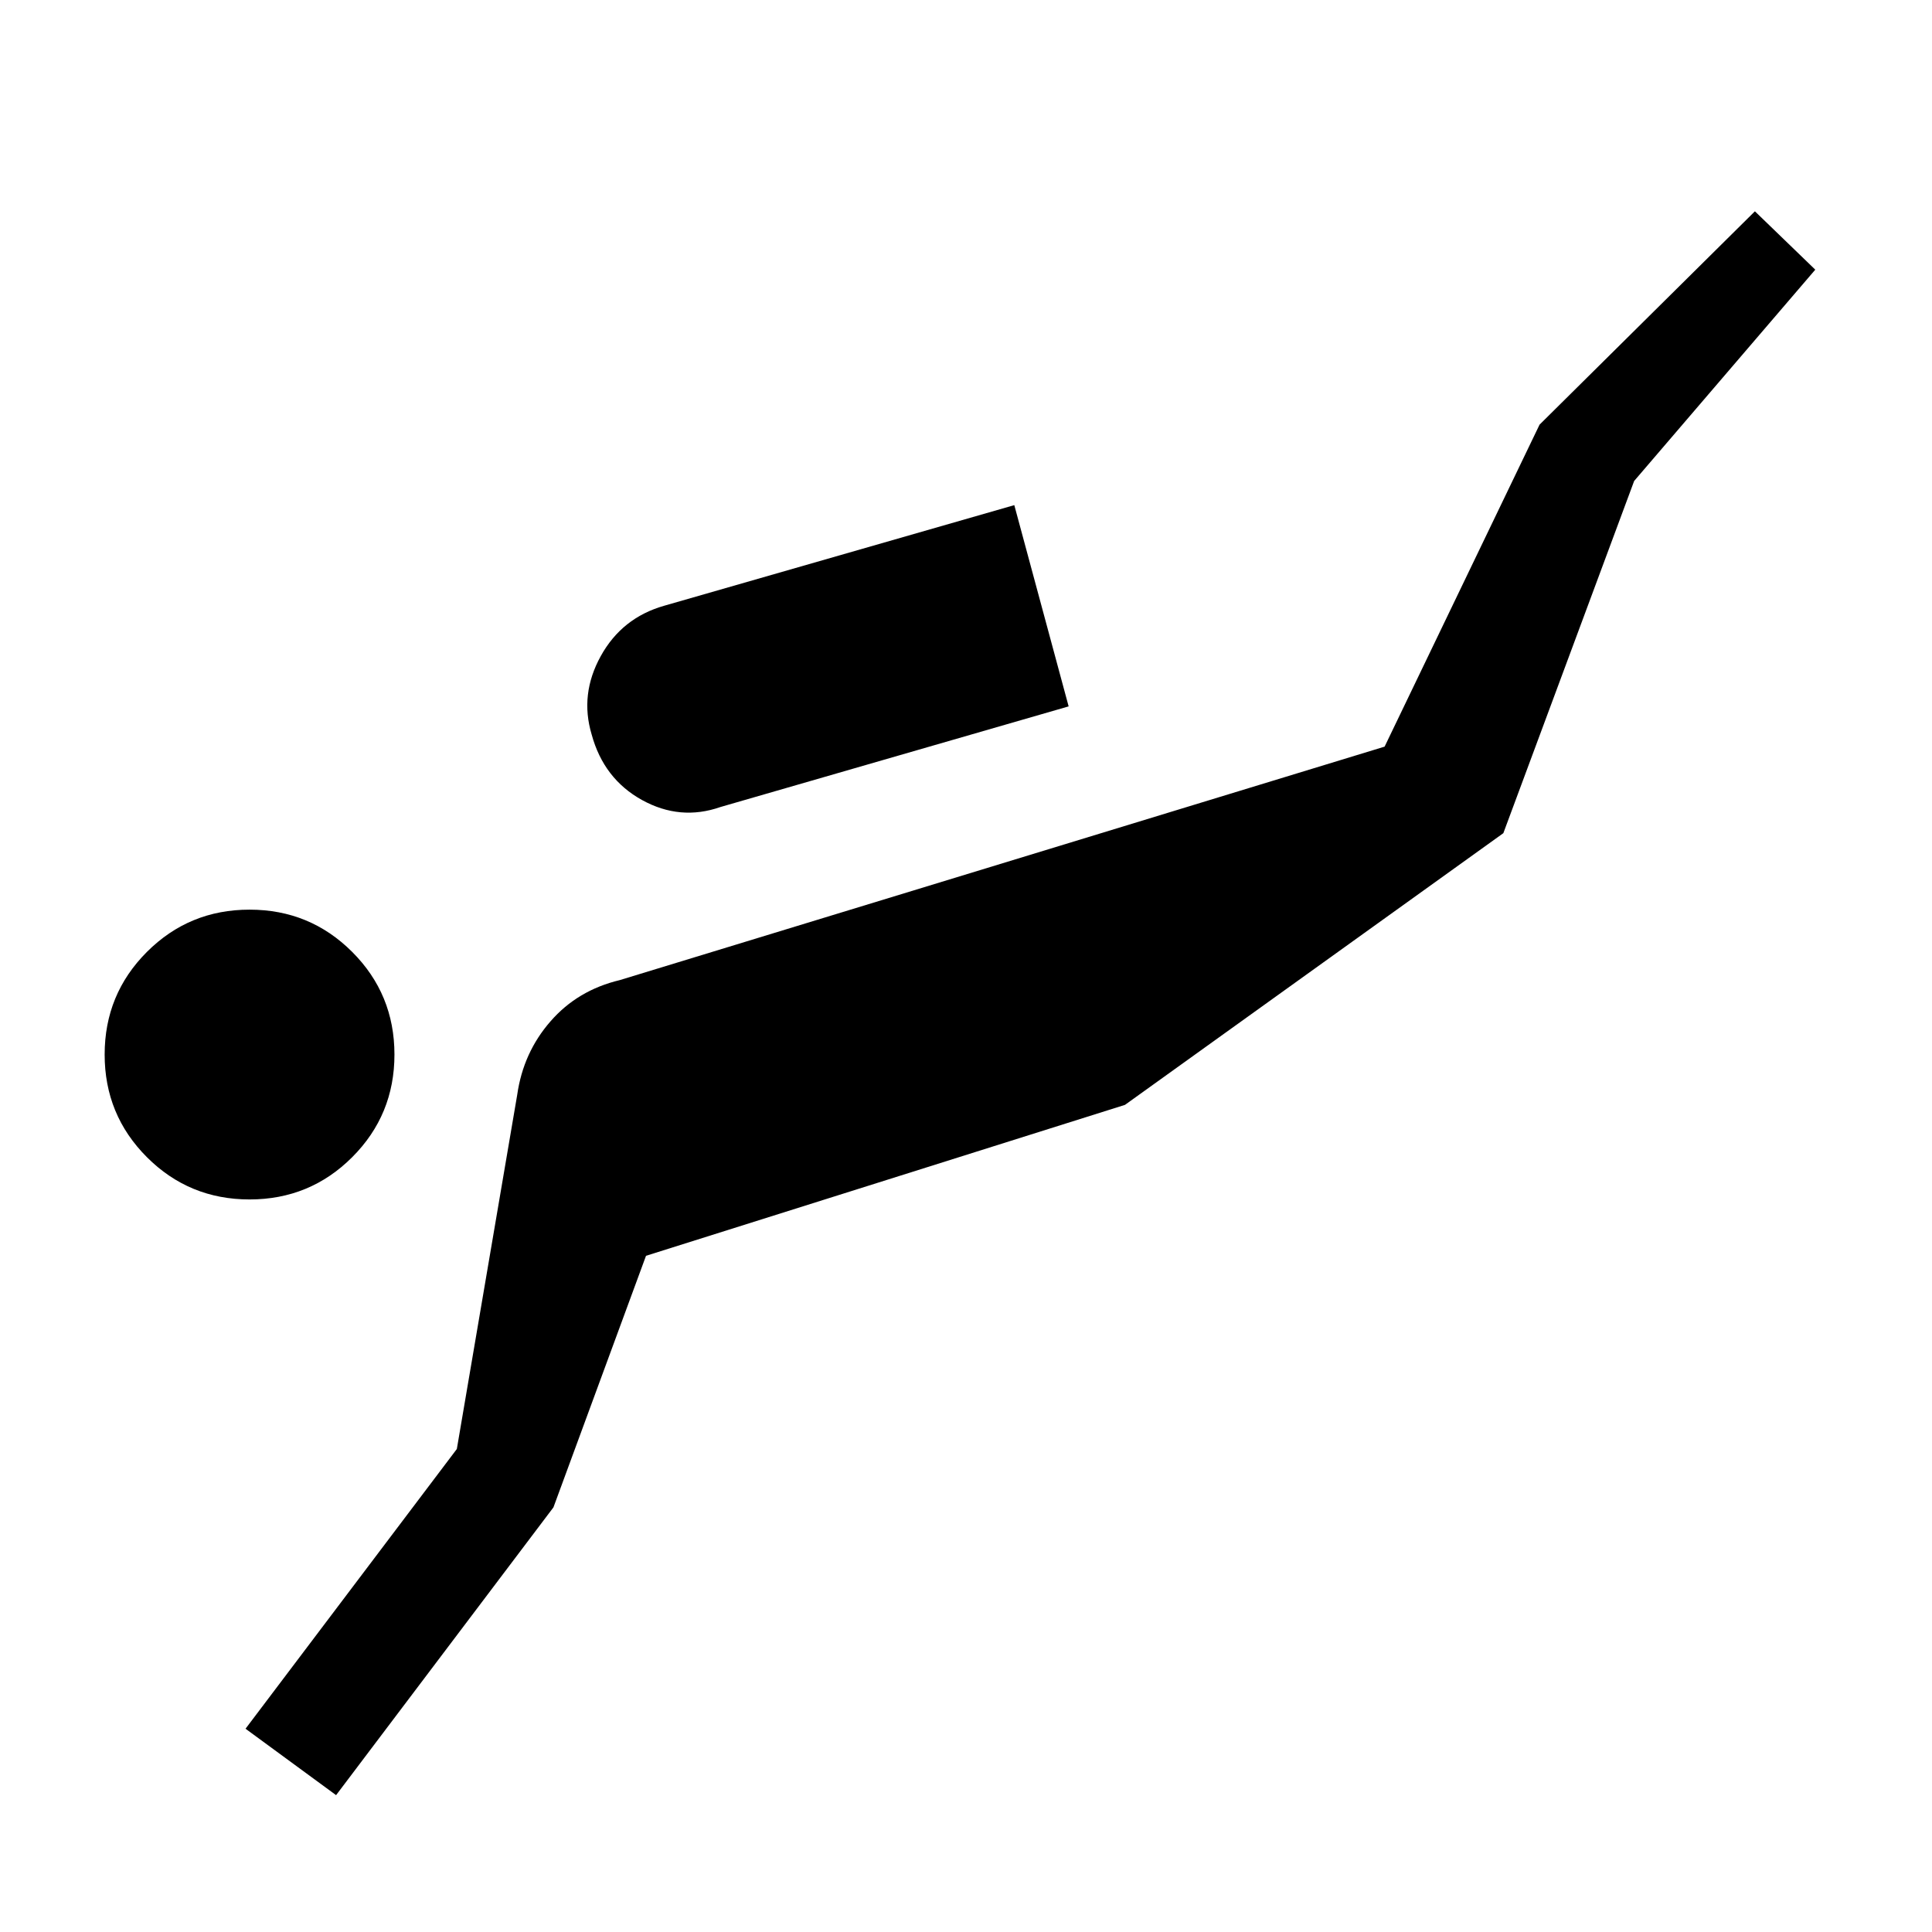 <svg xmlns="http://www.w3.org/2000/svg" height="24" width="24"><path d="M3.1 14.9Q2.35 14.9 1.825 14.375Q1.3 13.85 1.3 13.1Q1.3 12.35 1.825 11.825Q2.35 11.3 3.1 11.3Q3.85 11.3 4.375 11.825Q4.9 12.35 4.9 13.1Q4.9 13.85 4.375 14.375Q3.85 14.9 3.1 14.9ZM8.95 10.025Q8.45 10.2 7.975 9.938Q7.5 9.675 7.35 9.125Q7.2 8.625 7.463 8.15Q7.725 7.675 8.25 7.525L12.6 6.275L13.275 8.775ZM4.175 22.3 3.05 21.475 5.675 18 6.425 13.6Q6.5 13.075 6.838 12.688Q7.175 12.3 7.7 12.175L17.2 9.275L19.125 5.275L21.8 2.625L22.55 3.35L20.3 5.975L18.675 10.35L13.975 13.725L8.025 15.6L6.875 18.725Z"/></svg>
